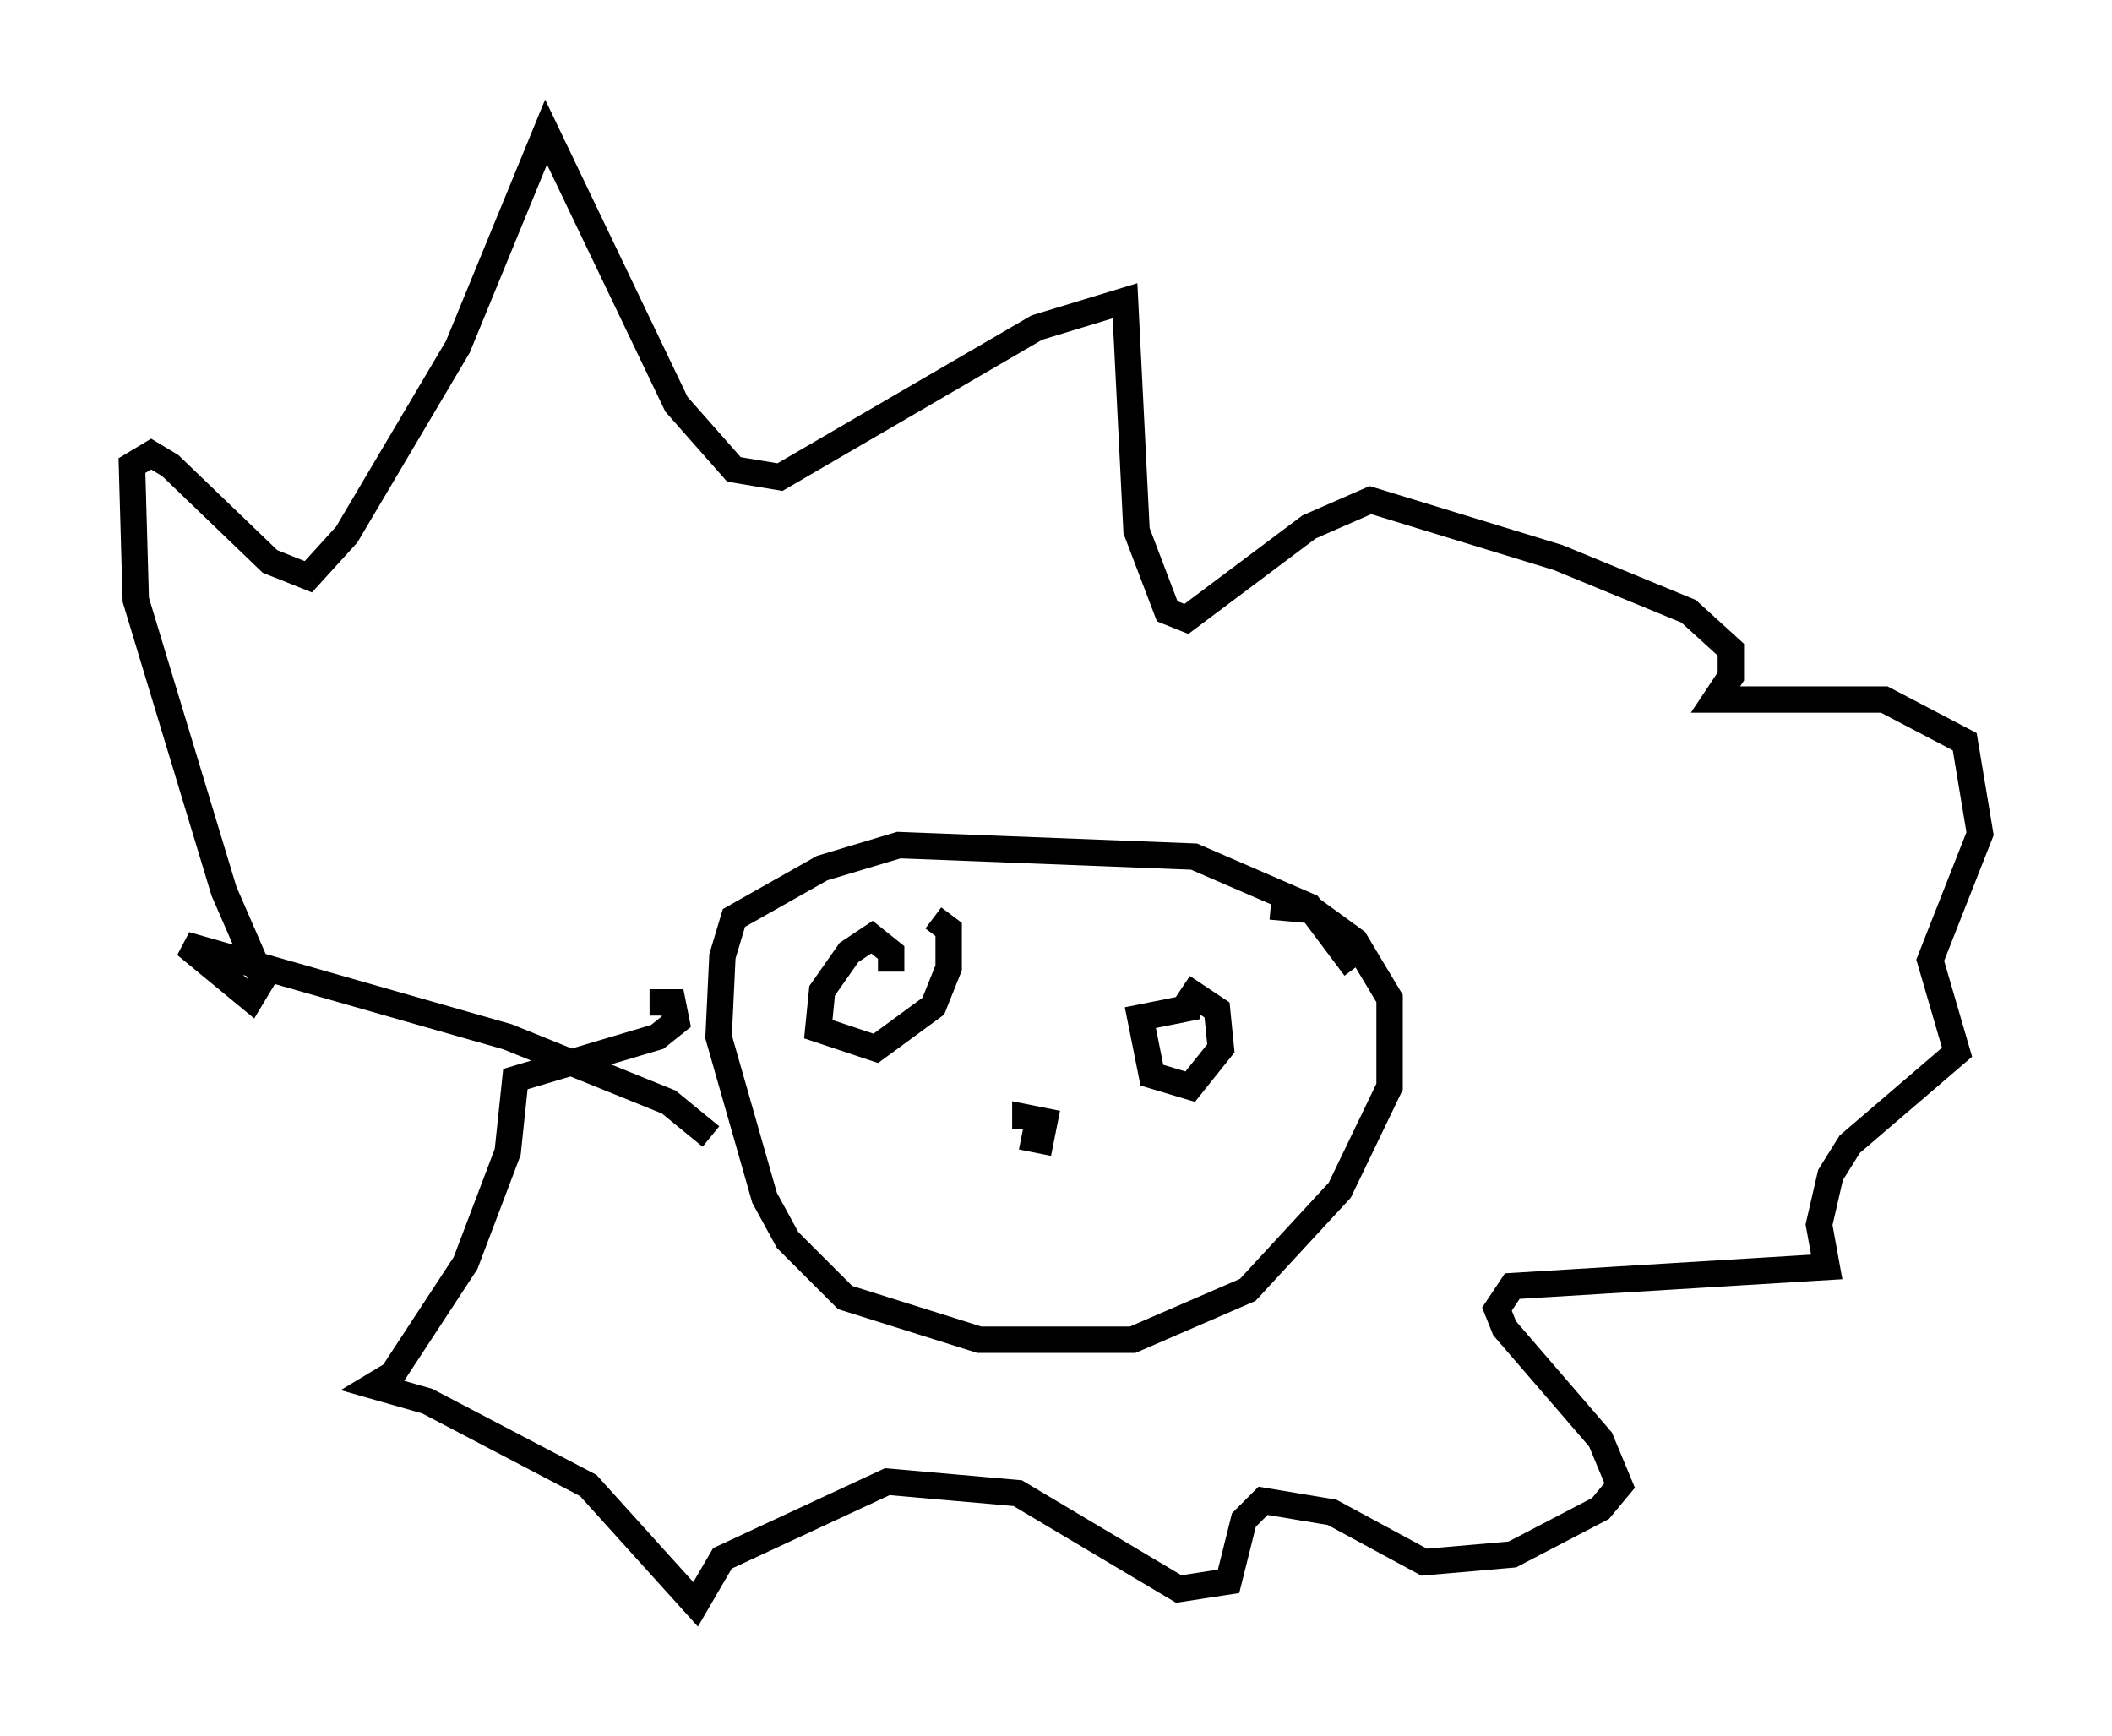 <?xml version="1.0" encoding="utf-8" ?>
<svg baseProfile="full" height="65.776" version="1.1" width="80.011" xmlns="http://www.w3.org/2000/svg" xmlns:ev="http://www.w3.org/2001/xml-events" xmlns:xlink="http://www.w3.org/1999/xlink"><defs /><rect fill="white" height="65.776" width="80.011" x="0" y="0" /><path d="M51.626, 39.134 m-0.291, -2.469 l-1.743, -2.324 -4.358, -1.888 l-11.184, -0.436 -2.905, 0.872 l-3.341, 1.888 -0.436, 1.453 l-0.145, 3.05 1.743, 6.101 l0.872, 1.598 2.179, 2.179 l5.084, 1.598 5.81, 0.0 l4.358, -1.888 3.486, -3.777 l1.888, -3.922 0.0, -3.341 l-1.307, -2.179 -1.598, -1.162 l-1.598, -0.145 m-14.38, 2.469 l0.0, -0.726 -0.726, -0.581 l-0.872, 0.581 -1.017, 1.453 l-0.145, 1.453 2.179, 0.726 l2.179, -1.598 0.581, -1.453 l0.0, -1.453 -0.581, -0.436 m10.022, 3.341 l-2.179, 0.436 0.436, 2.179 l1.453, 0.436 1.162, -1.453 l-0.145, -1.453 -1.307, -0.872 m-6.101, 5.665 l0.726, 0.145 0.145, -0.726 l-0.726, -0.145 0.0, 0.436 m-11.911, 0.291 l-1.598, -1.307 -6.101, -2.469 l-12.201, -3.486 2.469, 2.034 l0.436, -0.726 -1.453, -3.341 l-3.341, -11.039 -0.145, -5.084 l0.726, -0.436 0.726, 0.436 l3.777, 3.631 1.453, 0.581 l1.453, -1.598 4.212, -7.117 l3.341, -8.134 4.939, 10.313 l2.179, 2.469 1.743, 0.291 l9.732, -5.665 3.341, -1.017 l0.436, 8.715 1.162, 3.05 l0.726, 0.291 4.648, -3.486 l2.324, -1.017 7.117, 2.179 l4.939, 2.034 1.598, 1.453 l0.0, 1.017 -0.581, 0.872 l6.391, 0.0 3.05, 1.598 l0.581, 3.486 -1.888, 4.793 l1.017, 3.486 -4.067, 3.486 l-0.726, 1.162 -0.436, 1.888 l0.291, 1.598 -11.911, 0.726 l-0.581, 0.872 0.291, 0.726 l3.631, 4.212 0.726, 1.743 l-0.726, 0.872 -3.341, 1.743 l-3.341, 0.291 -3.486, -1.888 l-2.615, -0.436 -0.726, 0.726 l-0.581, 2.324 -1.888, 0.291 l-6.101, -3.631 -4.939, -0.436 l-6.246, 2.905 -1.017, 1.743 l-4.067, -4.503 -6.101, -3.196 l-2.034, -0.581 0.726, -0.436 l2.76, -4.212 1.598, -4.212 l0.291, -2.76 5.374, -1.598 l0.726, -0.581 -0.145, -0.726 l-0.872, 0.0 " fill="none" stroke="black" stroke-width="1" /></svg>